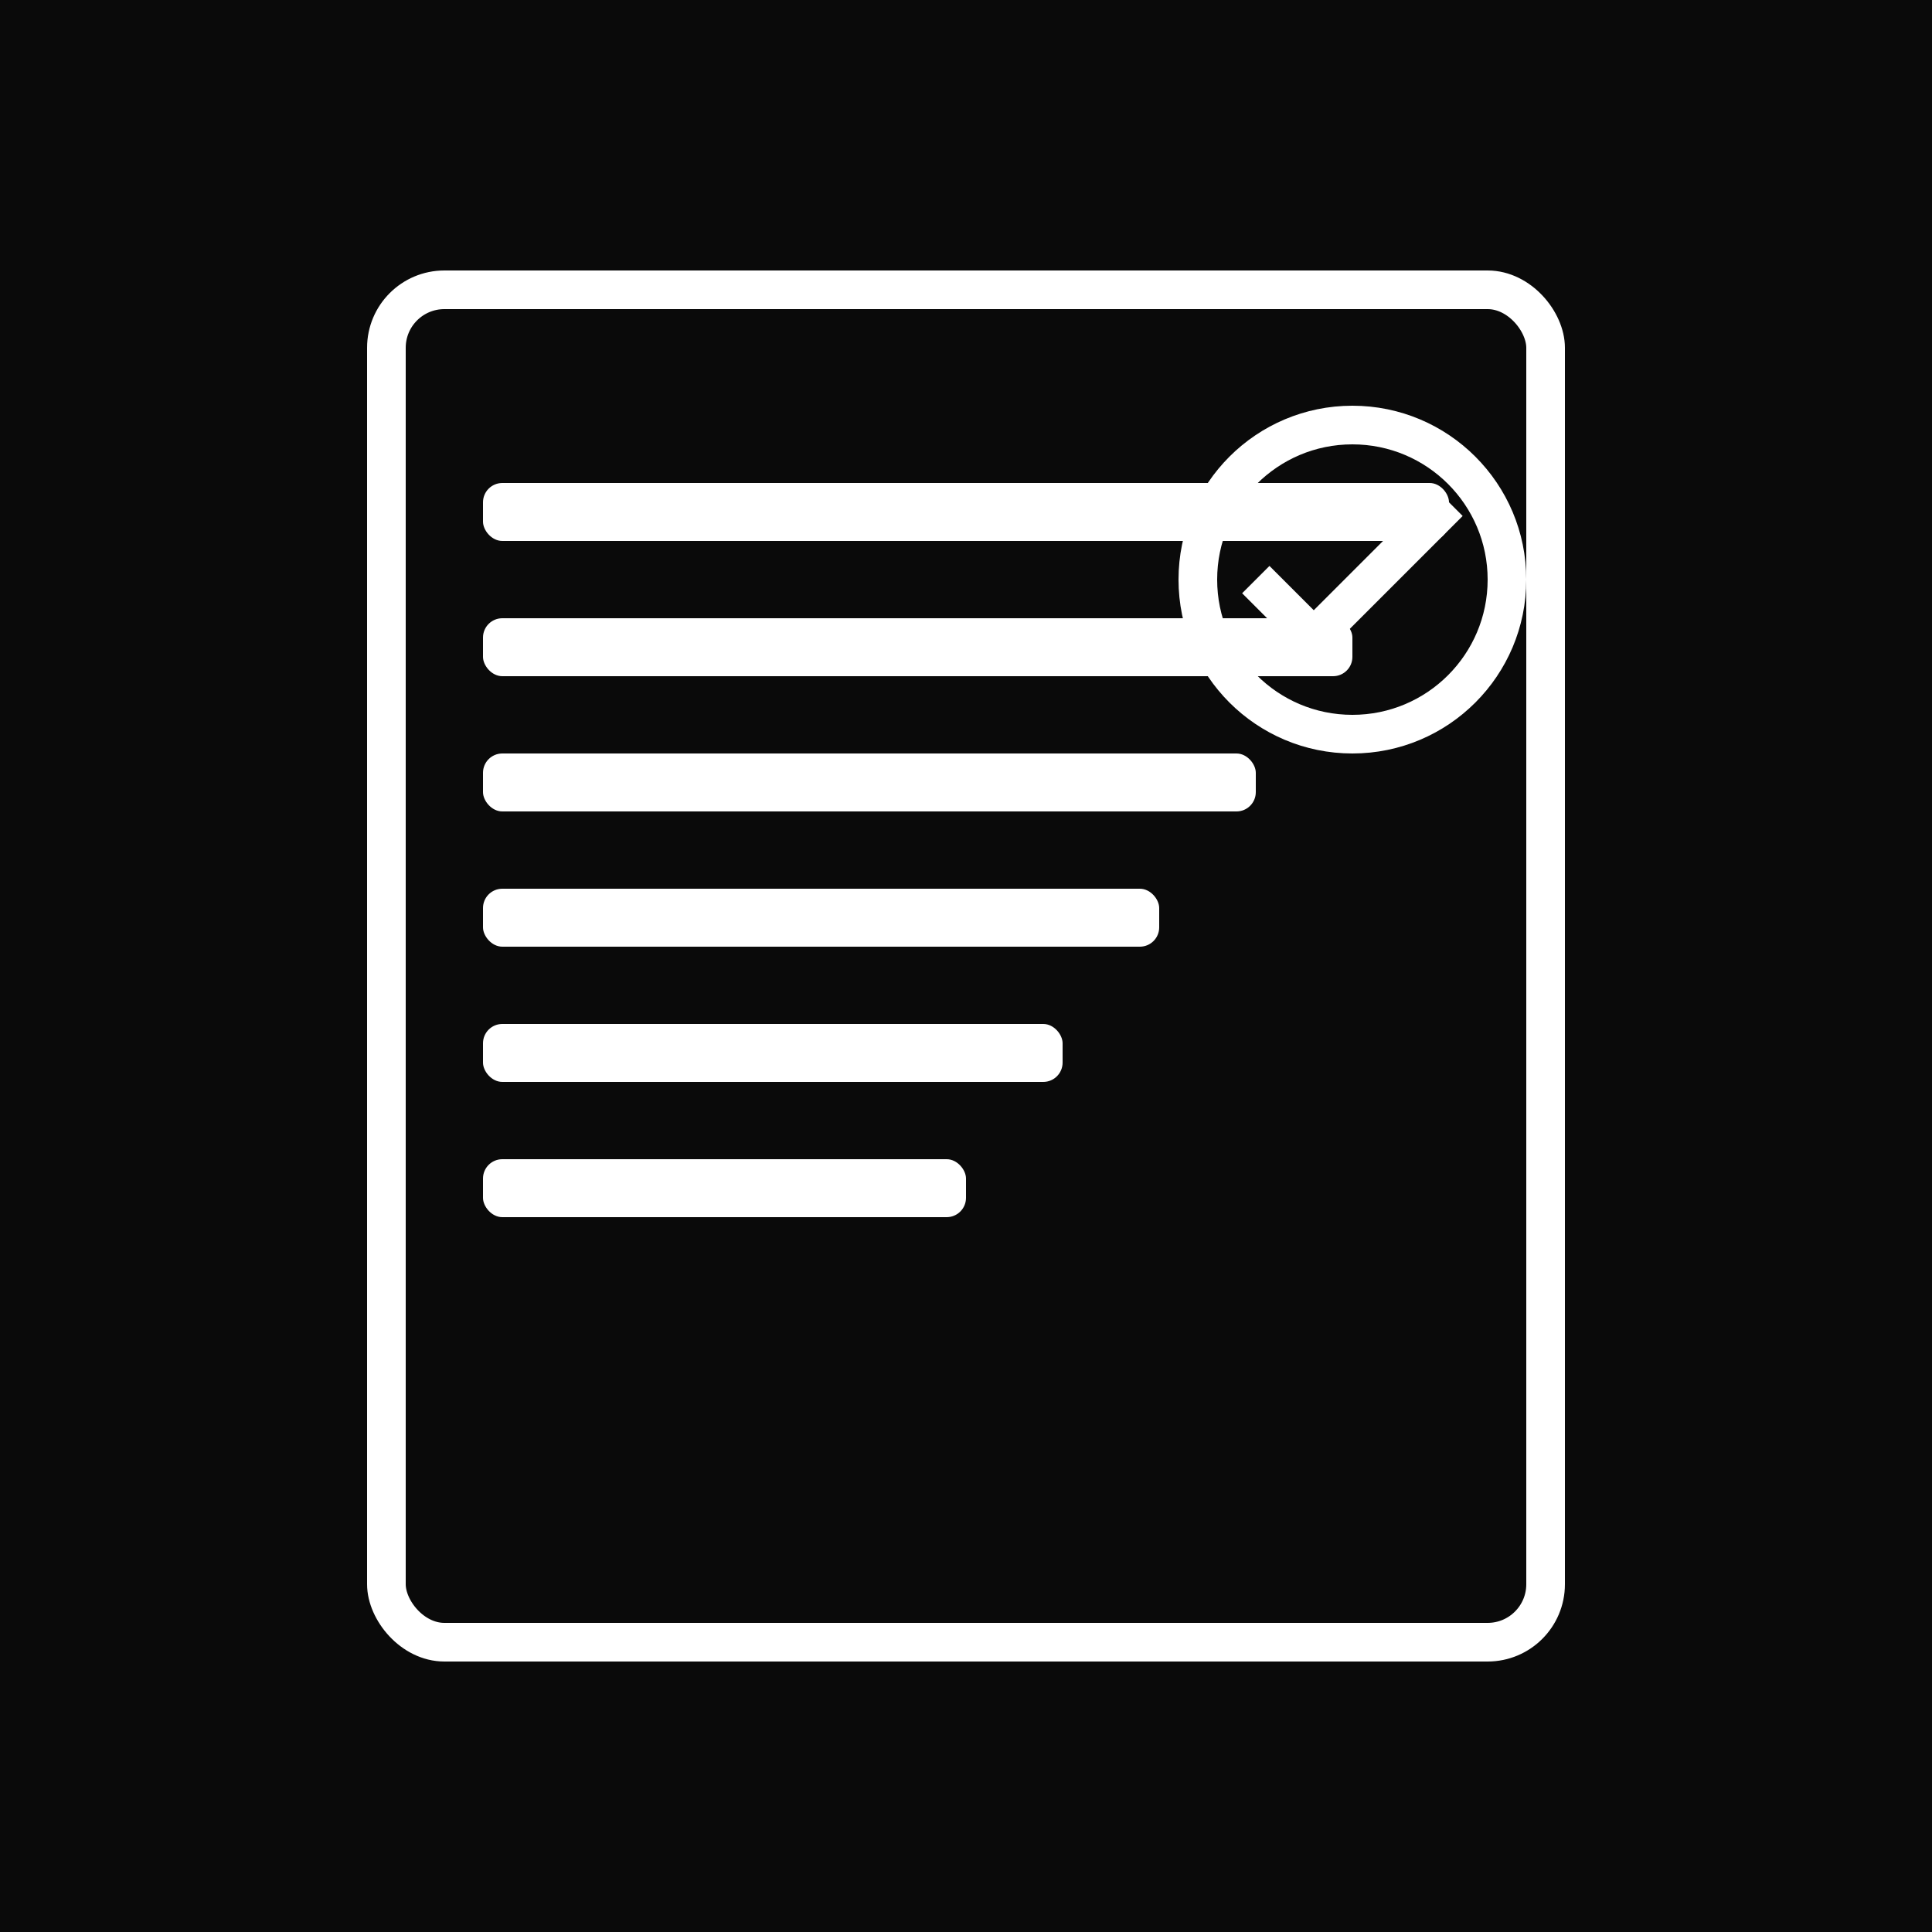 <svg xmlns="http://www.w3.org/2000/svg" viewBox="0 0 100 100" width="100" height="100">
  <rect width="100" height="100" fill="#0a0a0a"/>
  <g fill="#ffffff">
    <rect x="20" y="15" width="60" height="70" fill="none" stroke="#ffffff" stroke-width="2" rx="3"/>
    <rect x="25" y="25" width="50" height="3" rx="1"/>
    <rect x="25" y="32" width="45" height="3" rx="1"/>
    <rect x="25" y="39" width="40" height="3" rx="1"/>
    <rect x="25" y="46" width="35" height="3" rx="1"/>
    <rect x="25" y="53" width="30" height="3" rx="1"/>
    <rect x="25" y="60" width="25" height="3" rx="1"/>
    <circle cx="70" cy="30" r="8" fill="none" stroke="#ffffff" stroke-width="2"/>
    <path d="M65 30 L68 33 L75 26" stroke="#ffffff" stroke-width="2" fill="none"/>
  </g>
</svg>
